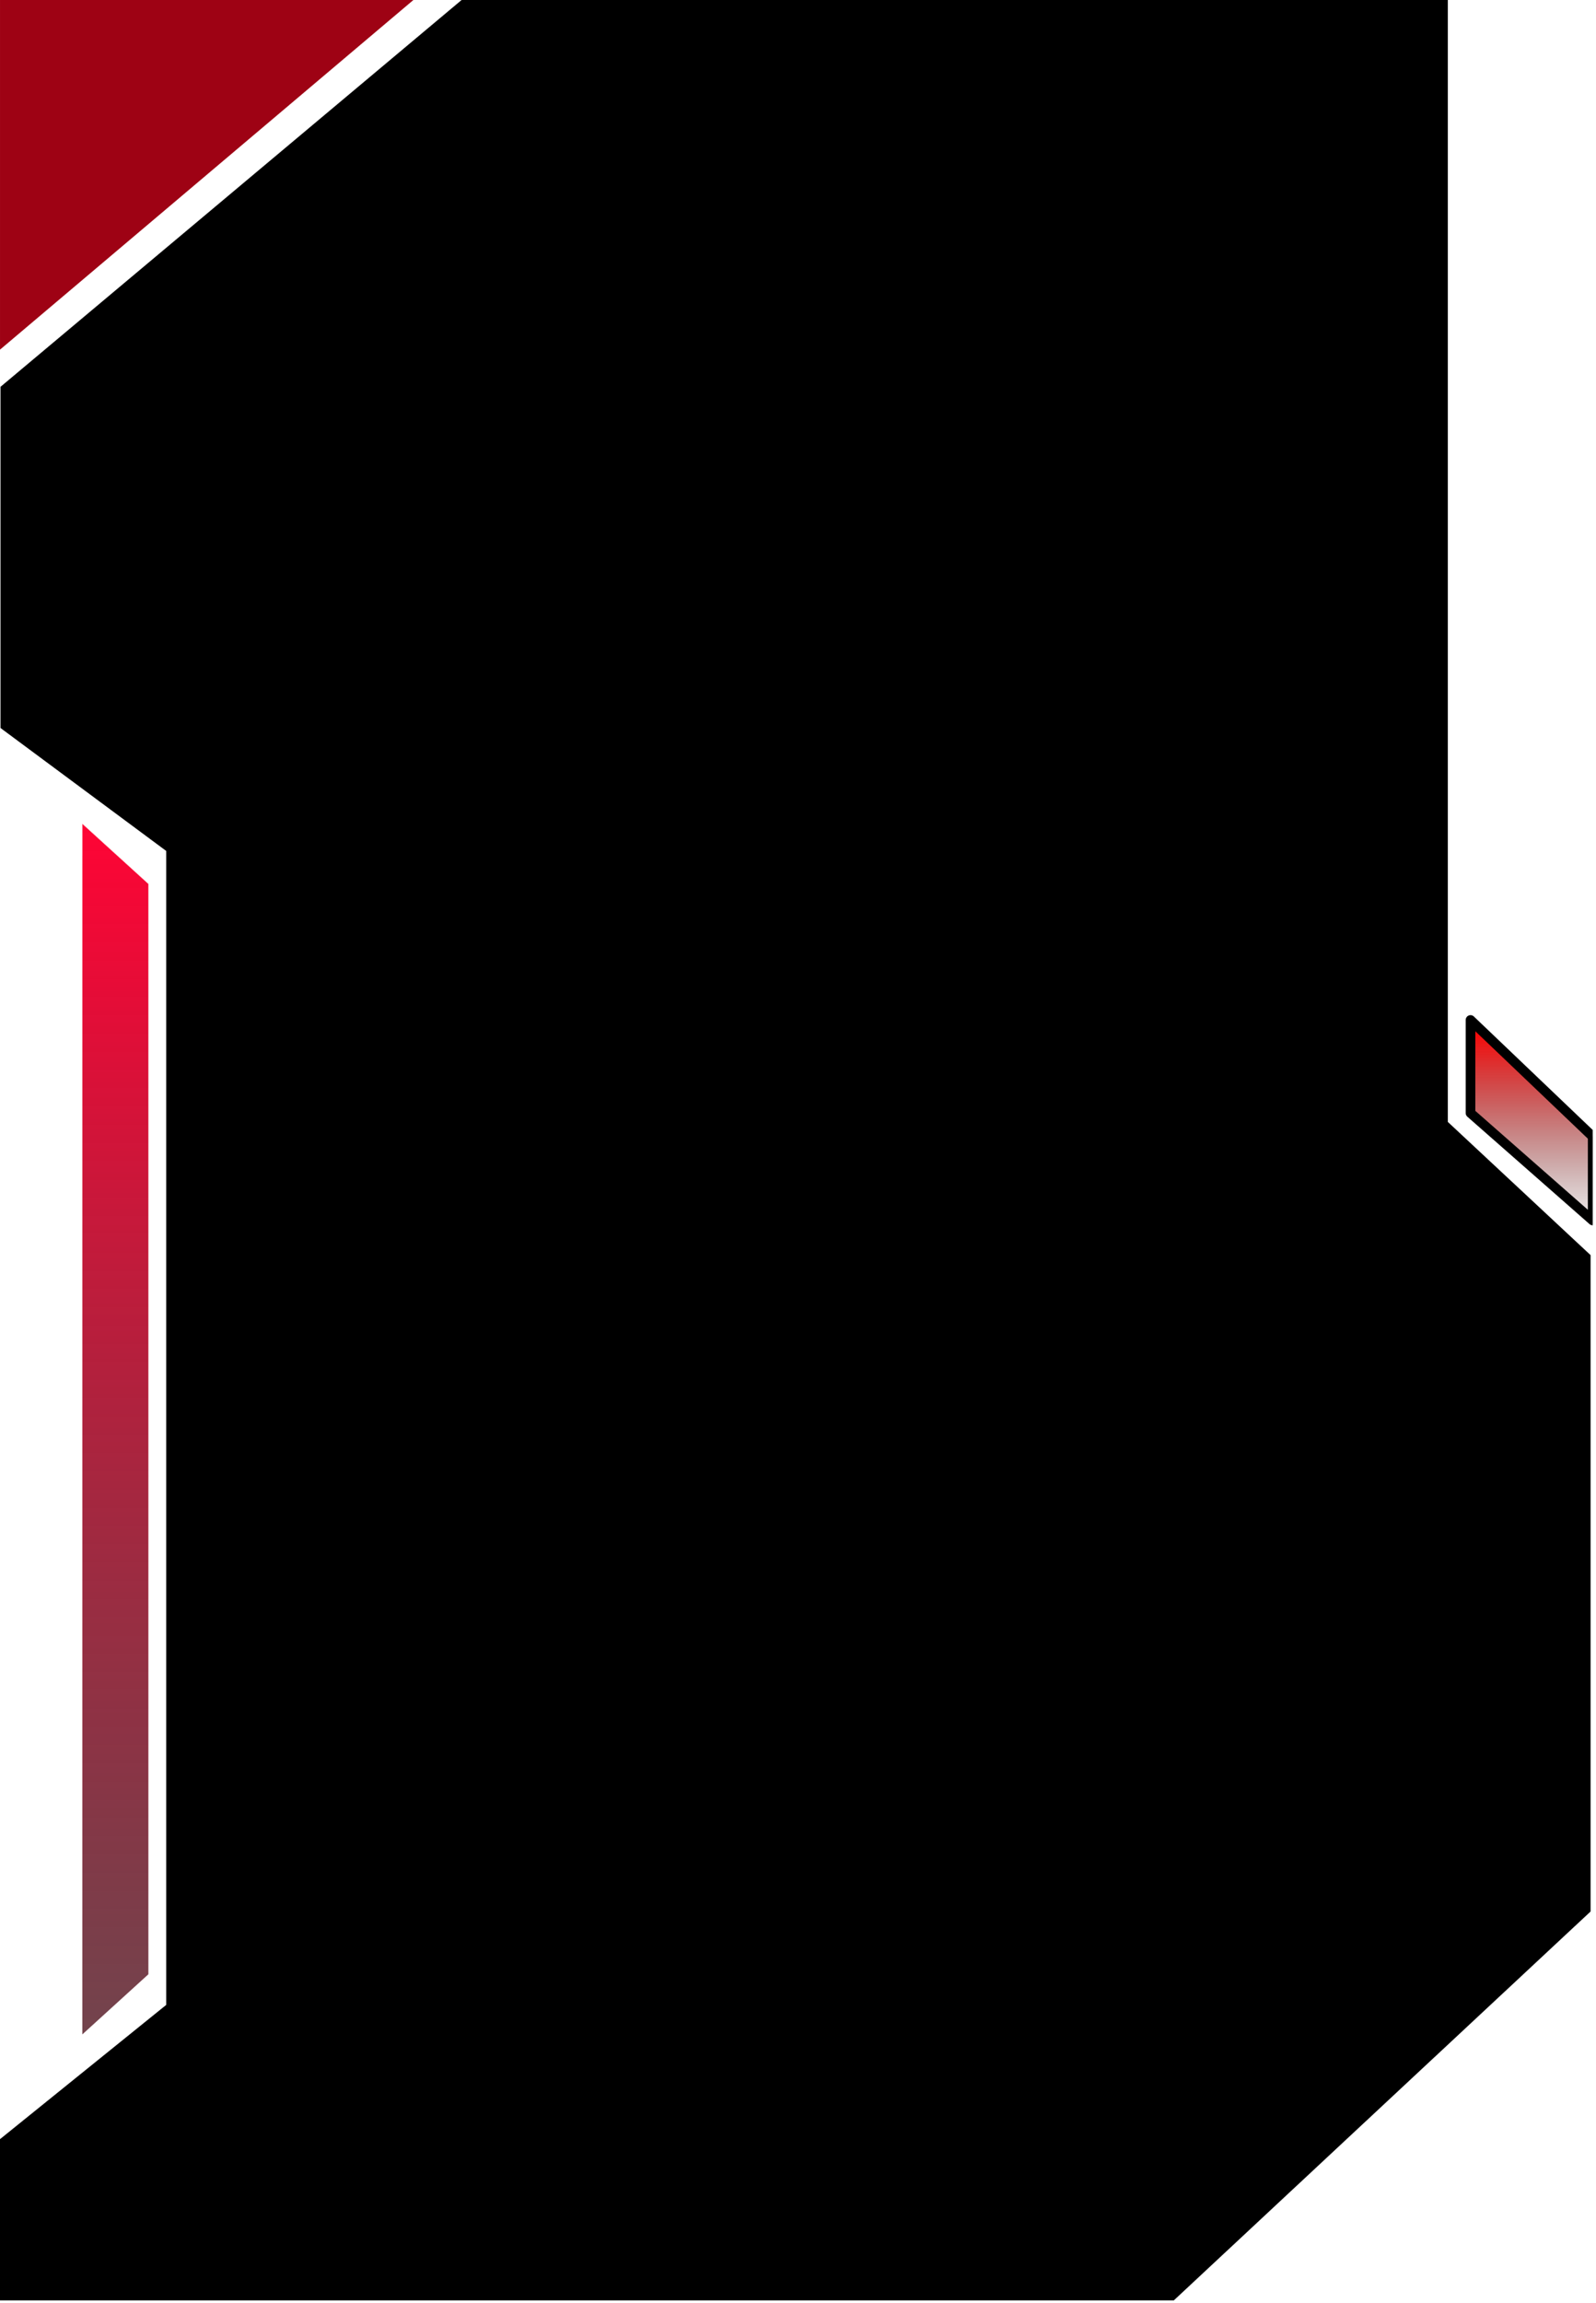 <svg width="407" height="587" viewBox="0 0 407 587" fill="none" xmlns="http://www.w3.org/2000/svg">
<g clip-path="url(#clip0_2085_10300)">
<path d="M21 518.585V210L37.841 225.322V503.263L21 518.585Z" fill="url(#paint0_linear_2085_10300)" stroke="url(#paint1_linear_2085_10300)" stroke-width="0.065"/>
<path d="M406.156 289.735L375 260V283.73L406.156 311.107V289.735Z" fill="url(#paint2_linear_2085_10300)" stroke="black" stroke-width="2.461" stroke-linejoin="round"/>
<path d="M0.002 -0L105.422 -0L0.002 89.129L0.002 -0Z" fill="#9E0214"/>
<path d="M117.713 0L0.127 98.604V185.573L42.388 216.917V511.068L0 545.292V586.401H299.327L405.616 487.263V319.944L369.211 285.988V0H243.462H117.713Z" fill="black"/>
</g>
<defs>
<linearGradient id="paint0_linear_2085_10300" x1="29.421" y1="210" x2="29.421" y2="624.944" gradientUnits="userSpaceOnUse">
<stop stop-color="#FF0435"/>
<stop offset="1" stop-opacity="0.65"/>
</linearGradient>
<linearGradient id="paint1_linear_2085_10300" x1="29.421" y1="218.129" x2="29.421" y2="518.585" gradientUnits="userSpaceOnUse">
<stop stop-color="#FAB7B7"/>
<stop offset="0" stop-color="#F9B1B1" stop-opacity="0.775"/>
<stop offset="1" stop-color="#F89E9E" stop-opacity="0"/>
</linearGradient>
<linearGradient id="paint2_linear_2085_10300" x1="390.857" y1="261.292" x2="390.857" y2="314.656" gradientUnits="userSpaceOnUse">
<stop stop-color="#FF0000"/>
<stop offset="1" stop-color="#230000" stop-opacity="0"/>
<stop offset="1" stop-opacity="0"/>
</linearGradient>
<clipPath id="clip0_2085_10300">
<rect width="406.156" height="586.402" fill="white"/>
</clipPath>
</defs>
</svg>
